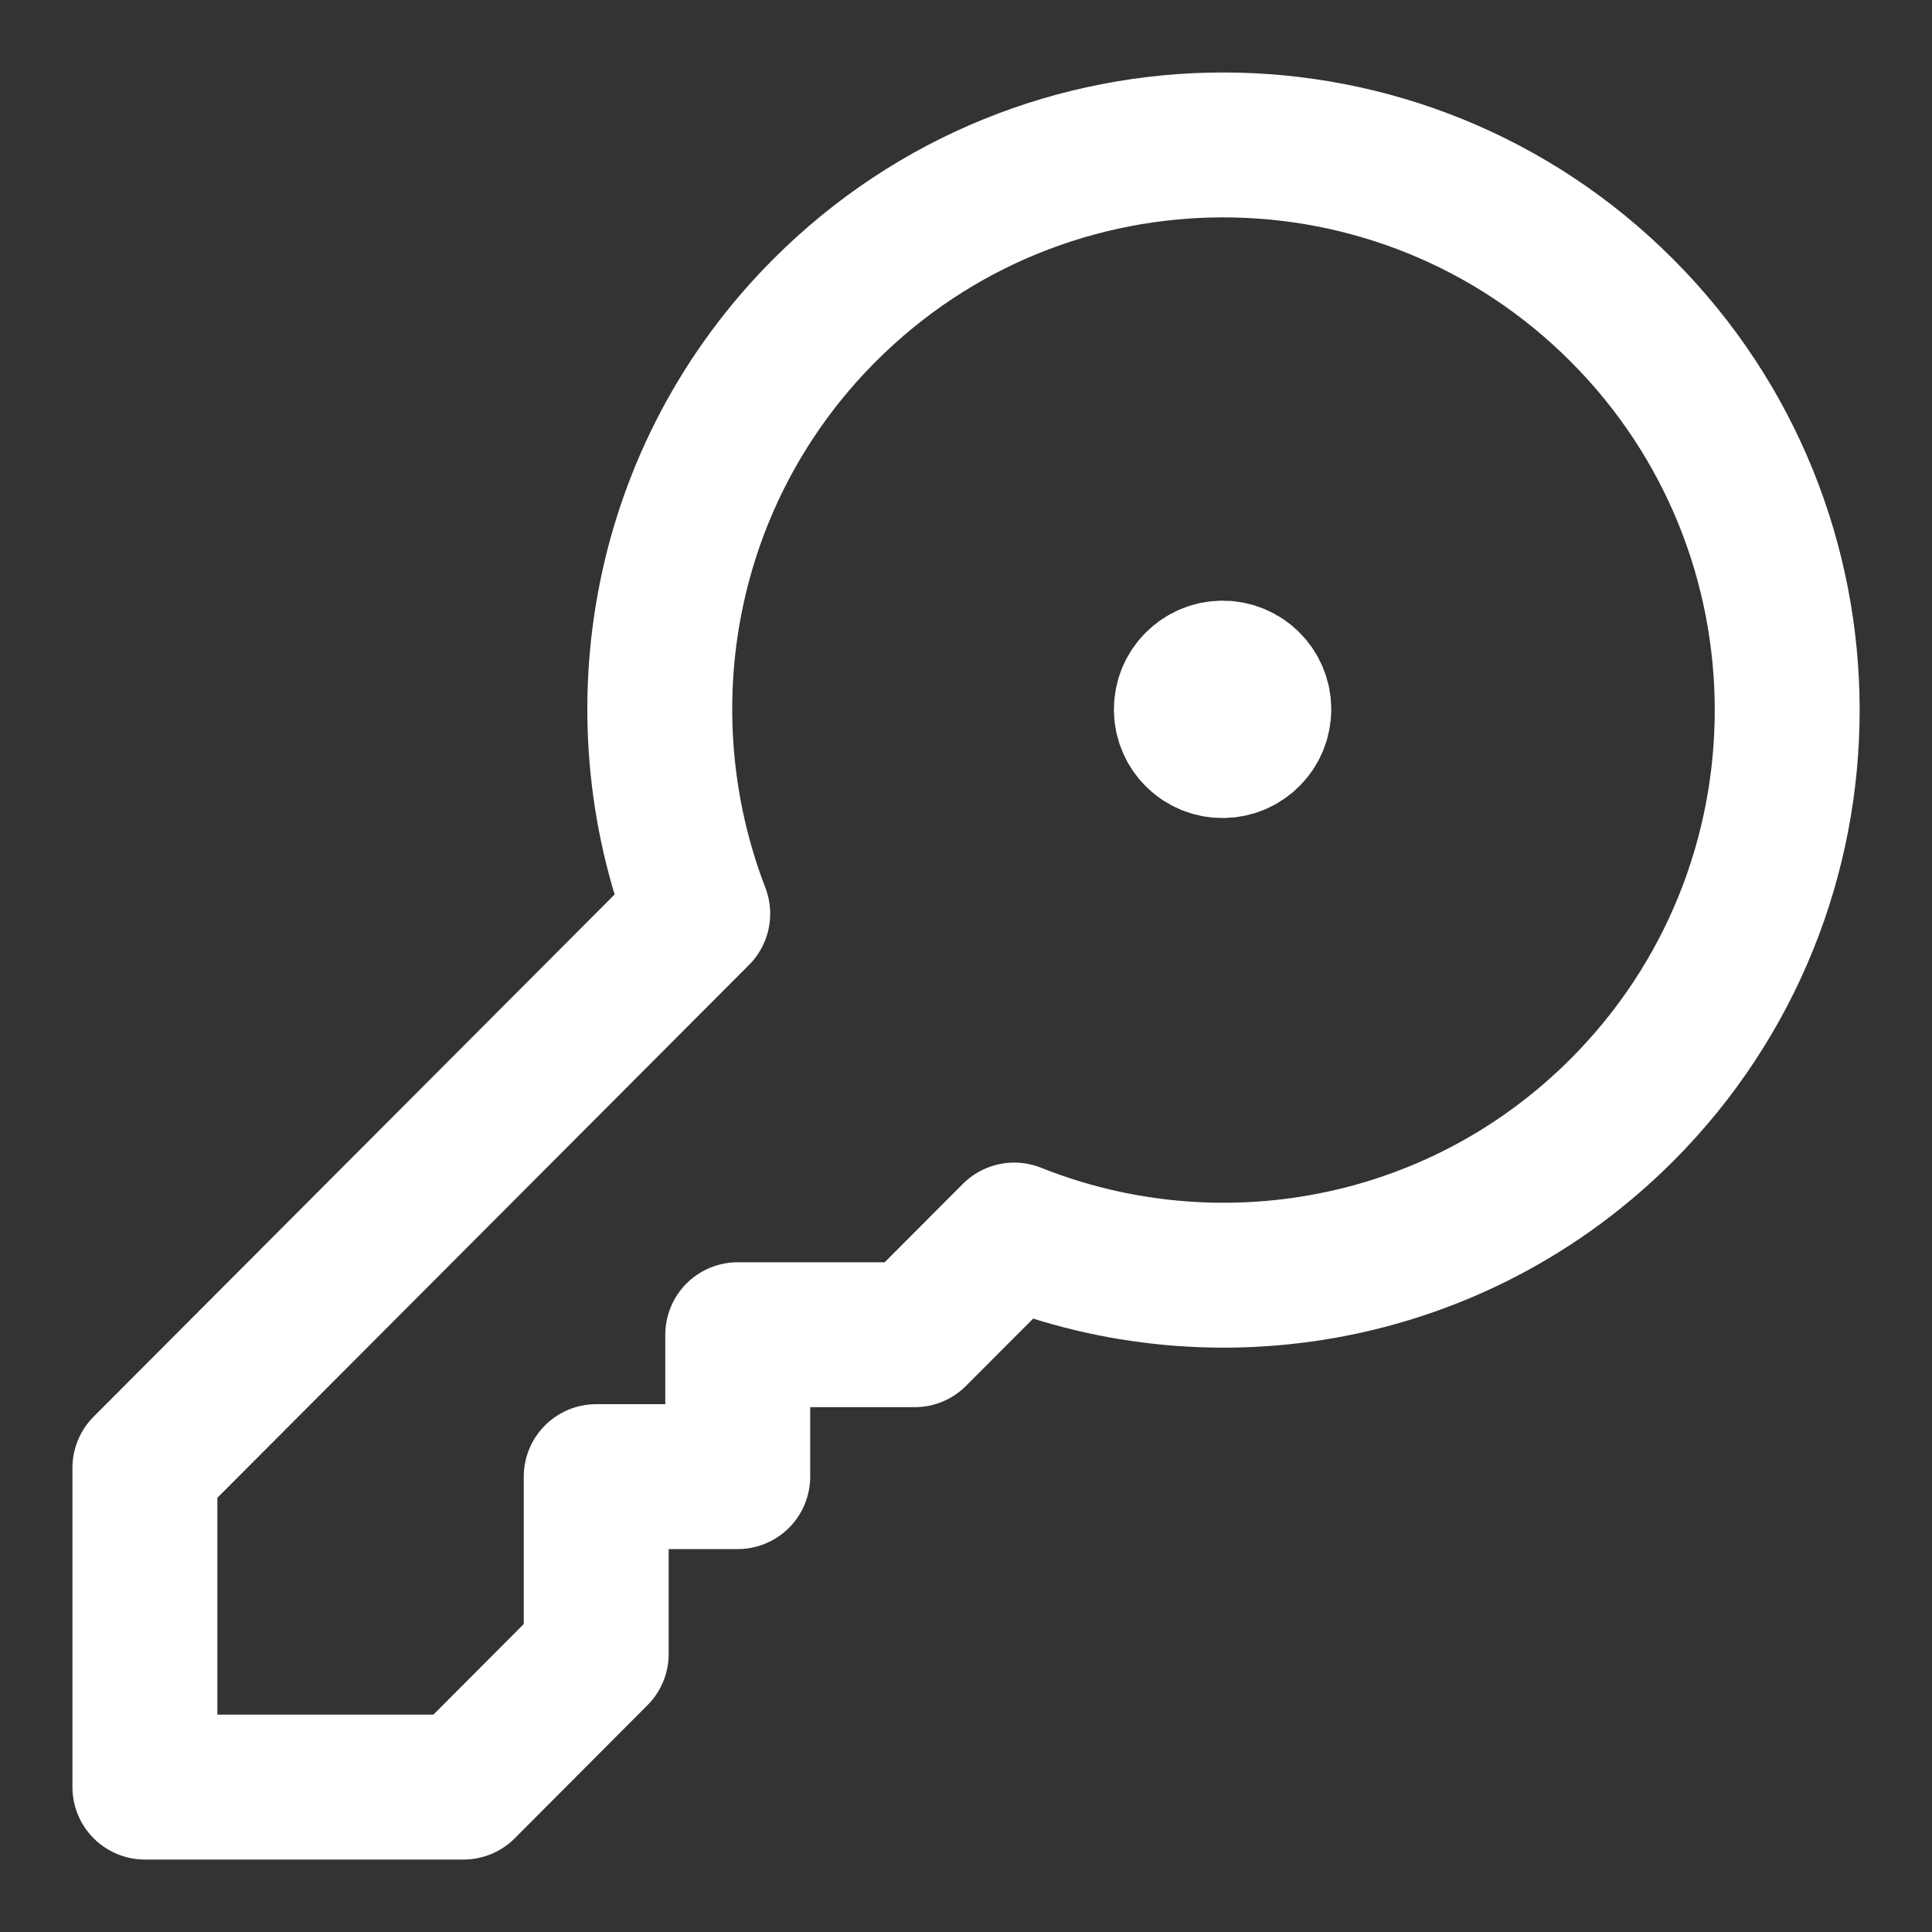<svg width="20" height="20" viewBox="0 0 20 20" fill="none" xmlns="http://www.w3.org/2000/svg">
<rect x="0" y="0" width="20" height="20" fill="#333333" stroke="none"/>
<path d="M13.031 7.342C13.031 7.135 12.863 6.968 12.656 6.968C12.449 6.969 12.281 7.137 12.281 7.344C12.281 7.551 12.449 7.719 12.656 7.718C12.863 7.718 13.031 7.55 13.031 7.343" stroke="white" stroke-width="1.5" stroke-linecap="round" stroke-linejoin="round"/>
<path fill-rule="evenodd" clip-rule="evenodd" d="M10.499 12.785L9.469 13.817H7.637V15.286H6.172V17.122L4.798 18.5H1.5V15.195L7.223 9.459C6.417 7.365 6.849 4.903 8.534 3.214C10.814 0.929 14.511 0.929 16.791 3.214C19.071 5.499 19.071 9.204 16.791 11.49C15.089 13.194 12.601 13.624 10.499 12.785Z" stroke="white" stroke-width="1.5" stroke-linecap="round" stroke-linejoin="round"/>
</svg>
